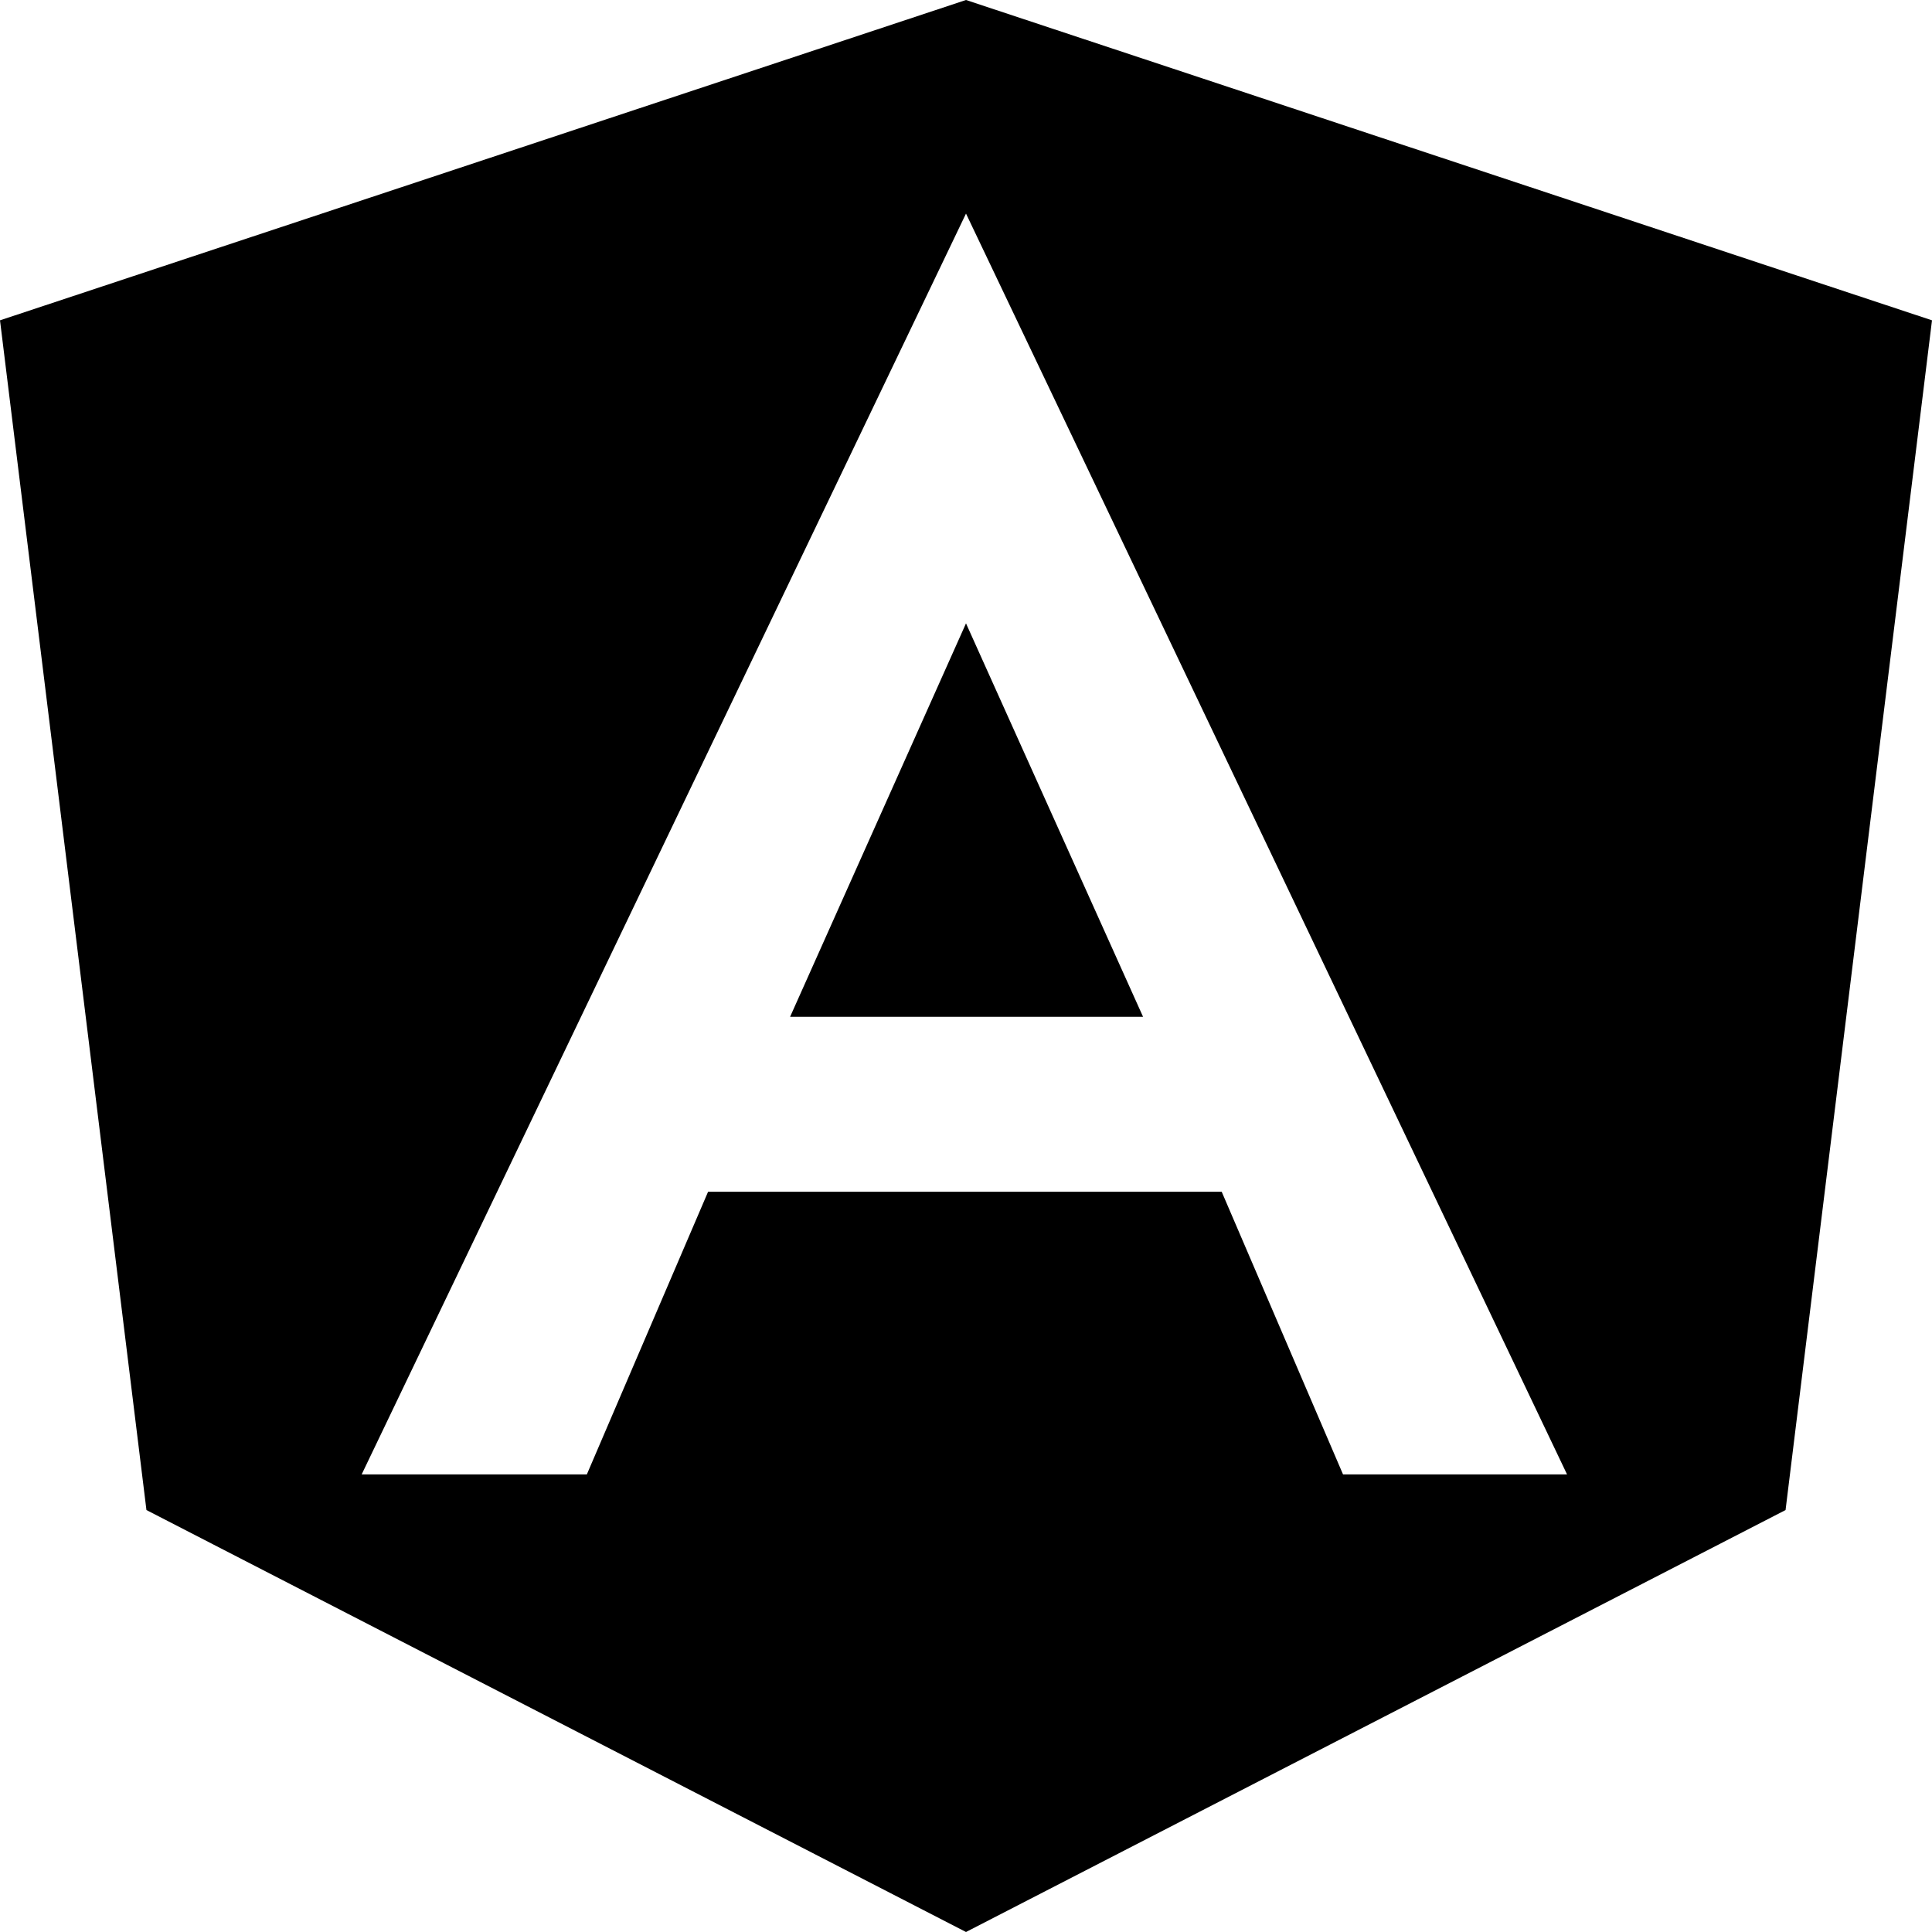 <svg width="20" height="20" viewBox="0 0 20 20" fill="none" xmlns="http://www.w3.org/2000/svg">
<path d="M10 0L20 3.316L18.484 15.632L10 20L1.516 15.632L0 3.316L10 0ZM10 2.211L3.744 15.263H6.075L7.33 12.337H12.647L13.903 15.263H16.222L10 2.211ZM11.833 10.526H8.179L10 6.453L11.833 10.526Z" fill="black"/>
</svg>
